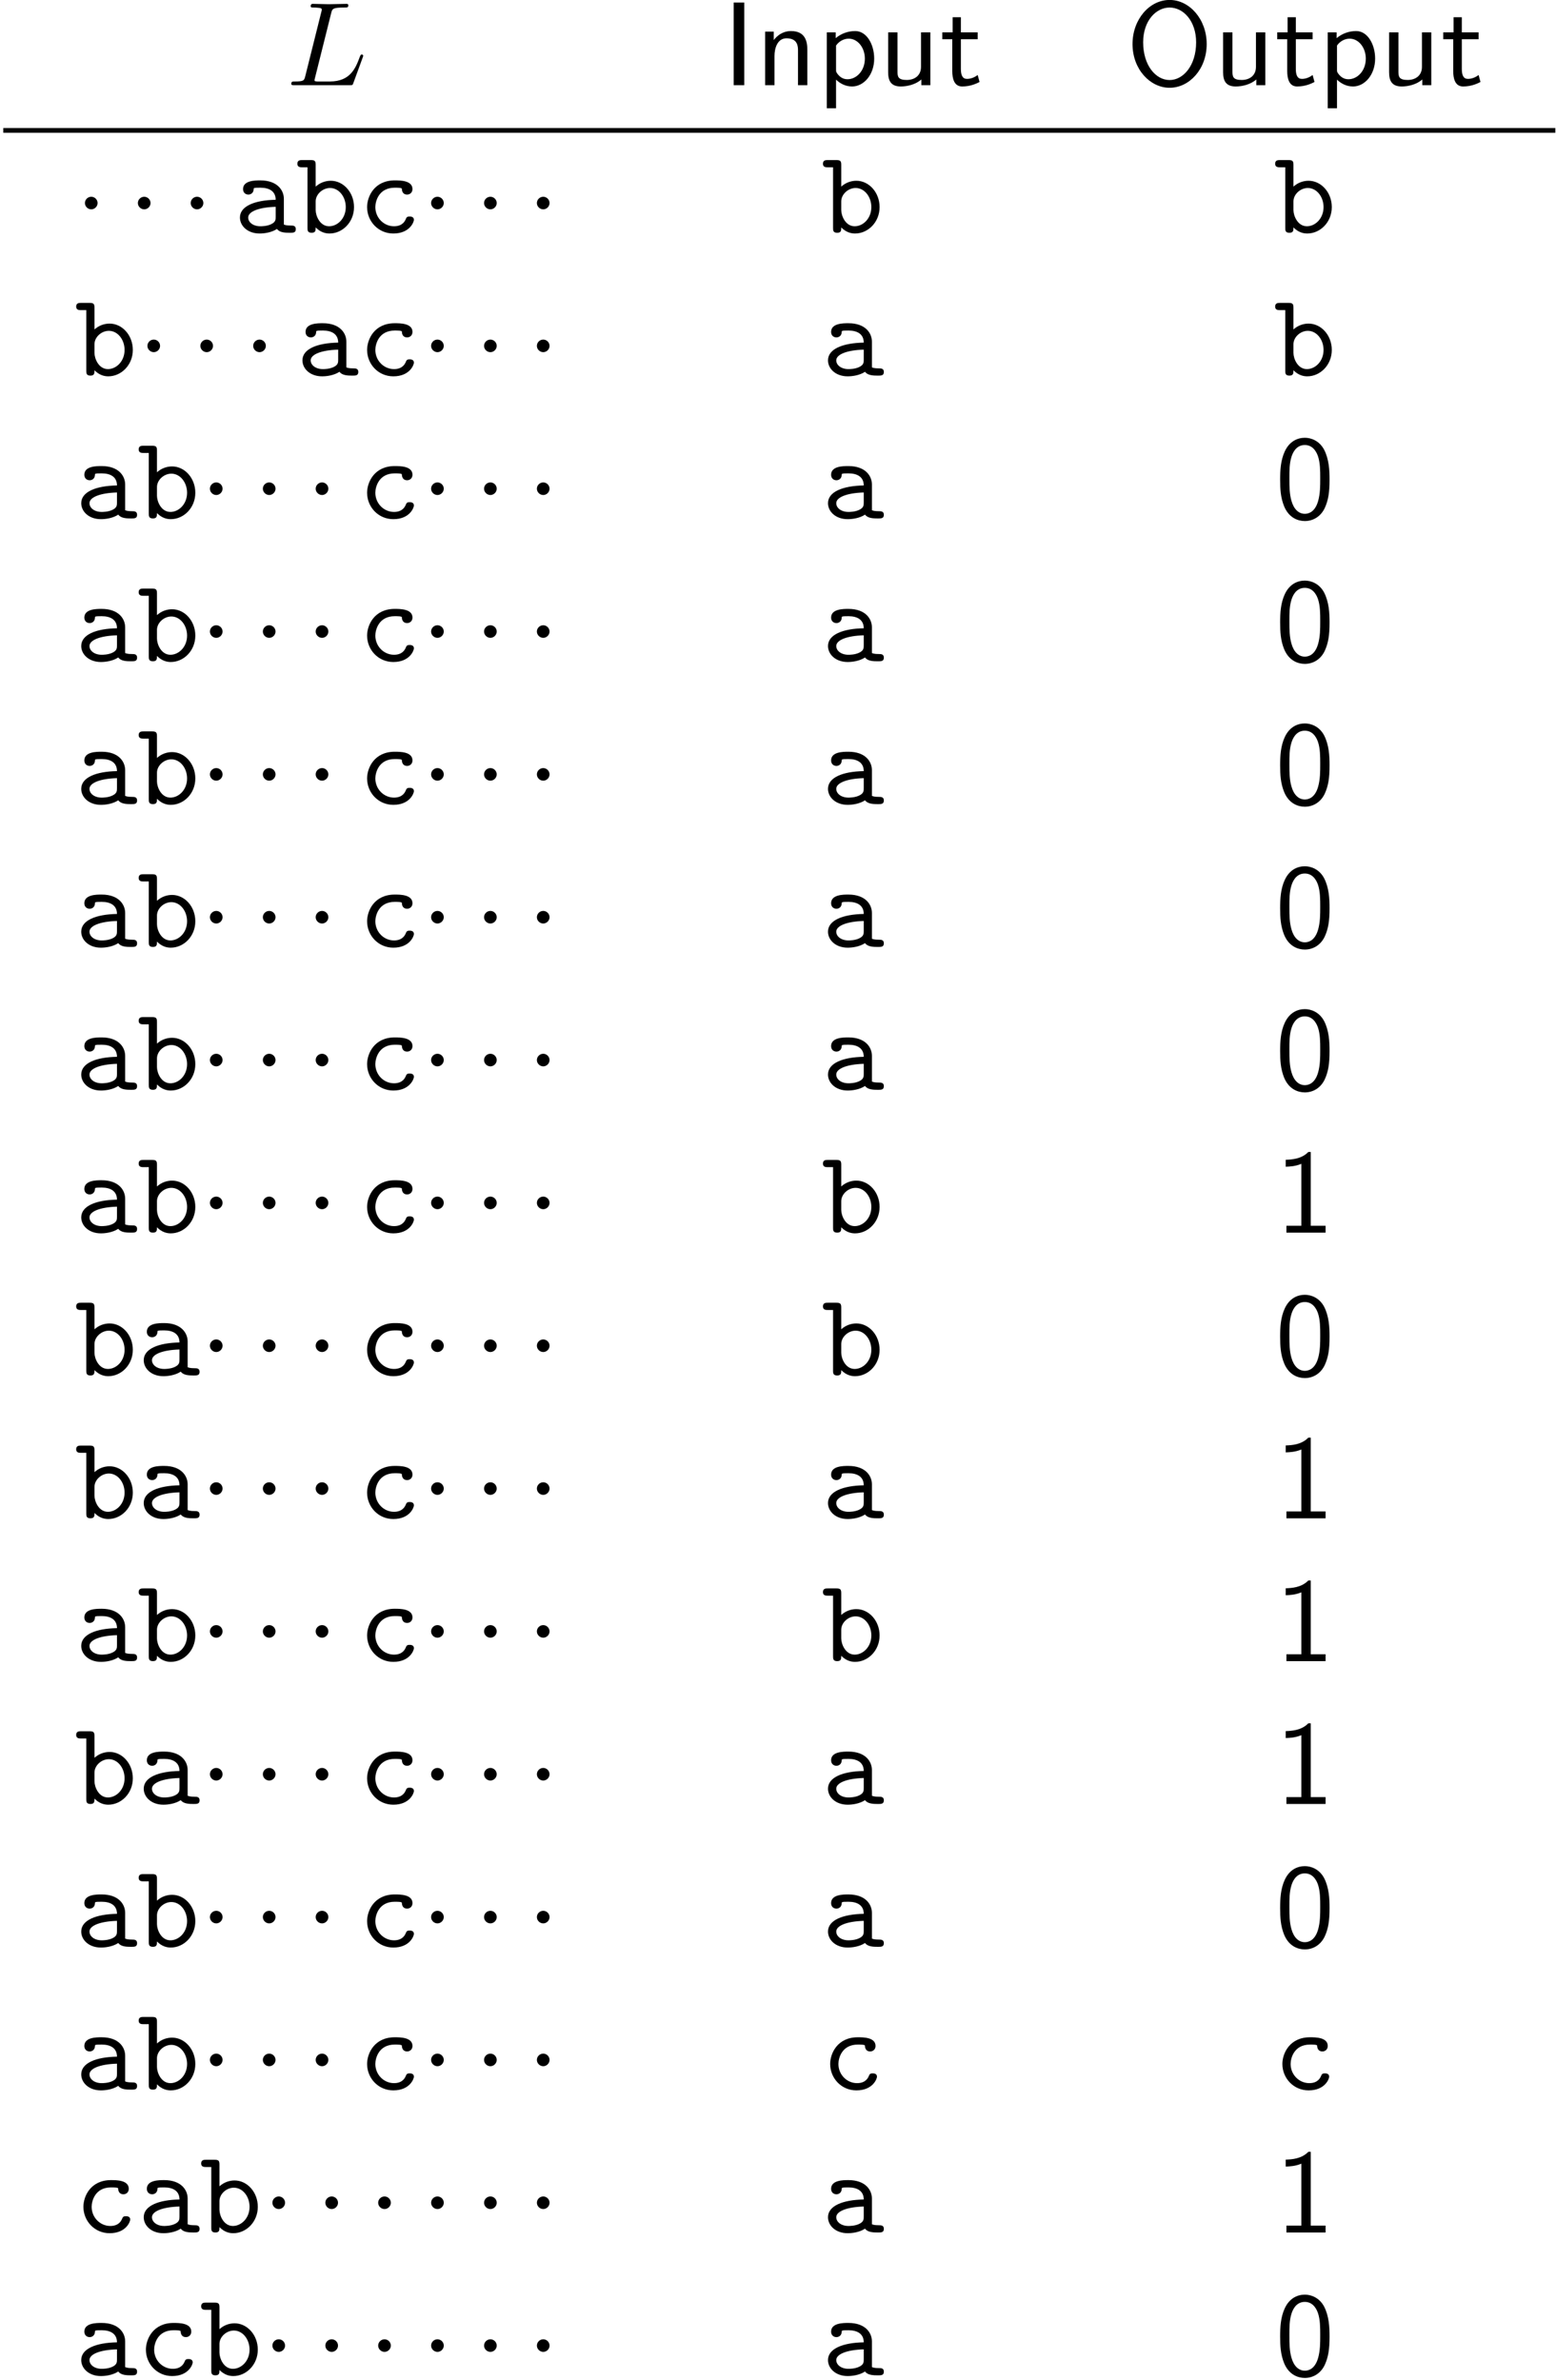 <?xml version="1.0" encoding="UTF-8"?>
<svg xmlns="http://www.w3.org/2000/svg" xmlns:xlink="http://www.w3.org/1999/xlink" width="336pt" height="514pt" viewBox="0 0 336 514" version="1.1">
<defs>
<g>
<symbol overflow="visible" id="glyph0-0">
<path style="stroke:none;" d=""/>
</symbol>
<symbol overflow="visible" id="glyph0-1">
<path style="stroke:none;" d="M 9.609 -15.547 C 9.844 -16.469 9.922 -16.766 12.344 -16.766 C 13.109 -16.766 13.312 -16.766 13.312 -17.25 C 13.312 -17.562 13.031 -17.562 12.906 -17.562 C 12.062 -17.562 9.953 -17.484 9.094 -17.484 C 8.328 -17.484 6.453 -17.562 5.688 -17.562 C 5.5 -17.562 5.188 -17.562 5.188 -17.047 C 5.188 -16.766 5.422 -16.766 5.906 -16.766 C 5.969 -16.766 6.453 -16.766 6.891 -16.703 C 7.344 -16.656 7.578 -16.625 7.578 -16.297 C 7.578 -16.188 7.562 -16.109 7.484 -15.812 L 4.031 -2 C 3.781 -1 3.734 -0.797 1.703 -0.797 C 1.266 -0.797 1 -0.797 1 -0.281 C 1 0 1.234 0 1.703 0 L 13.594 0 C 14.219 0 14.234 0 14.391 -0.438 L 16.422 -5.984 C 16.531 -6.266 16.531 -6.328 16.531 -6.344 C 16.531 -6.453 16.453 -6.625 16.219 -6.625 C 15.984 -6.625 15.969 -6.5 15.781 -6.094 C 14.906 -3.734 13.781 -0.797 9.328 -0.797 L 6.922 -0.797 C 6.547 -0.797 6.5 -0.797 6.344 -0.828 C 6.094 -0.844 6.016 -0.875 6.016 -1.078 C 6.016 -1.156 6.016 -1.203 6.141 -1.672 Z M 9.609 -15.547 "/>
</symbol>
<symbol overflow="visible" id="glyph1-0">
<path style="stroke:none;" d=""/>
</symbol>
<symbol overflow="visible" id="glyph1-1">
<path style="stroke:none;" d="M 4.703 -17.844 L 2.422 -17.844 L 2.422 0 L 4.703 0 Z M 4.703 -17.844 "/>
</symbol>
<symbol overflow="visible" id="glyph1-2">
<path style="stroke:none;" d="M 11.188 -7.656 C 11.188 -9.359 10.797 -11.688 7.656 -11.688 C 5.344 -11.688 4.094 -9.953 3.938 -9.734 L 3.938 -11.562 L 2.078 -11.562 L 2.078 0 L 4.094 0 L 4.094 -6.297 C 4.094 -8 4.734 -10.125 6.688 -10.125 C 9.156 -10.125 9.172 -8.297 9.172 -7.484 L 9.172 0 L 11.188 0 Z M 11.188 -7.656 "/>
</symbol>
<symbol overflow="visible" id="glyph1-3">
<path style="stroke:none;" d="M 4.109 -1.188 C 4.906 -0.438 6.047 0.281 7.578 0.281 C 10.078 0.281 12.344 -2.234 12.344 -5.734 C 12.344 -8.812 10.719 -11.688 8.25 -11.688 C 6.703 -11.688 5.219 -11.156 4.031 -10.156 L 4.031 -11.406 L 2.109 -11.406 L 2.109 4.984 L 4.109 4.984 Z M 4.109 -8.562 C 4.734 -9.453 5.734 -10.047 6.844 -10.047 C 8.797 -10.047 10.328 -8.094 10.328 -5.734 C 10.328 -3.078 8.5 -1.281 6.578 -1.281 C 5.578 -1.281 4.891 -1.797 4.375 -2.5 C 4.109 -2.875 4.109 -2.938 4.109 -3.391 Z M 4.109 -8.562 "/>
</symbol>
<symbol overflow="visible" id="glyph1-4">
<path style="stroke:none;" d="M 11.188 -11.406 L 9.172 -11.406 L 9.172 -3.953 C 9.172 -2.031 7.734 -1.125 6.094 -1.125 C 4.266 -1.125 4.094 -1.797 4.094 -2.906 L 4.094 -11.406 L 2.078 -11.406 L 2.078 -2.797 C 2.078 -0.953 2.672 0.281 4.812 0.281 C 6.172 0.281 8 -0.125 9.25 -1.234 L 9.25 0 L 11.188 0 Z M 11.188 -11.406 "/>
</symbol>
<symbol overflow="visible" id="glyph1-5">
<path style="stroke:none;" d="M 4.5 -9.922 L 8.125 -9.922 L 8.125 -11.406 L 4.5 -11.406 L 4.5 -14.672 L 2.719 -14.672 L 2.719 -11.406 L 0.484 -11.406 L 0.484 -9.922 L 2.641 -9.922 L 2.641 -3.062 C 2.641 -1.516 3 0.281 4.781 0.281 C 6.578 0.281 7.891 -0.359 8.531 -0.688 L 8.125 -2.203 C 7.453 -1.672 6.625 -1.359 5.812 -1.359 C 4.859 -1.359 4.5 -2.141 4.5 -3.5 Z M 4.5 -9.922 "/>
</symbol>
<symbol overflow="visible" id="glyph1-6">
<path style="stroke:none;" d="M 17.453 -8.875 C 17.453 -14.266 13.719 -18.406 9.453 -18.406 C 5.094 -18.406 1.438 -14.219 1.438 -8.875 C 1.438 -3.422 5.25 0.562 9.438 0.562 C 13.719 0.562 17.453 -3.469 17.453 -8.875 Z M 9.453 -1.109 C 6.422 -1.109 3.734 -4.312 3.734 -9.25 C 3.734 -13.953 6.547 -16.766 9.438 -16.766 C 12.422 -16.766 15.172 -13.859 15.172 -9.25 C 15.172 -4.234 12.391 -1.109 9.453 -1.109 Z M 9.453 -1.109 "/>
</symbol>
<symbol overflow="visible" id="glyph1-7">
<path style="stroke:none;" d="M 11.75 -8.375 C 11.75 -10.406 11.641 -12.797 10.562 -14.875 C 9.516 -16.812 7.734 -17.422 6.422 -17.422 C 4.906 -17.422 3.109 -16.734 2.062 -14.438 C 1.203 -12.562 1.078 -10.438 1.078 -8.375 C 1.078 -6.344 1.188 -4.469 1.953 -2.594 C 2.984 -0.125 4.938 0.562 6.406 0.562 C 8.281 0.562 9.891 -0.484 10.719 -2.266 C 11.484 -3.938 11.75 -5.625 11.75 -8.375 Z M 6.422 -1 C 5.094 -1 4.031 -1.984 3.516 -3.828 C 3.109 -5.297 3.078 -6.688 3.078 -8.688 C 3.078 -10.312 3.078 -11.844 3.516 -13.266 C 3.672 -13.75 4.312 -15.859 6.406 -15.859 C 8.406 -15.859 9.078 -13.906 9.25 -13.438 C 9.734 -12 9.734 -10.281 9.734 -8.688 C 9.734 -6.984 9.734 -5.375 9.281 -3.75 C 8.609 -1.406 7.25 -1 6.422 -1 Z M 6.422 -1 "/>
</symbol>
<symbol overflow="visible" id="glyph1-8">
<path style="stroke:none;" d="M 7.688 -17.422 L 7.172 -17.422 C 5.656 -15.859 3.516 -15.781 2.281 -15.734 L 2.281 -14.234 C 3.141 -14.266 4.375 -14.312 5.656 -14.859 L 5.656 -1.484 L 2.438 -1.484 L 2.438 0 L 10.891 0 L 10.891 -1.484 L 7.688 -1.484 Z M 7.688 -17.422 "/>
</symbol>
<symbol overflow="visible" id="glyph2-0">
<path style="stroke:none;" d=""/>
</symbol>
<symbol overflow="visible" id="glyph2-1">
<path style="stroke:none;" d="M 4.938 -6.422 C 4.938 -7.172 4.312 -7.781 3.578 -7.781 C 2.828 -7.781 2.203 -7.172 2.203 -6.422 C 2.203 -5.688 2.828 -5.062 3.578 -5.062 C 4.312 -5.062 4.938 -5.688 4.938 -6.422 Z M 4.938 -6.422 "/>
</symbol>
<symbol overflow="visible" id="glyph3-0">
<path style="stroke:none;" d=""/>
</symbol>
<symbol overflow="visible" id="glyph3-1">
<path style="stroke:none;" d="M 9.406 -0.828 C 9.969 -0.031 11.203 0 12.188 0 C 12.906 0 13.469 0 13.469 -0.797 C 13.469 -1.562 12.828 -1.562 12.438 -1.562 C 11.359 -1.562 11.109 -1.703 10.891 -1.781 L 10.891 -7.328 C 10.891 -9.156 9.516 -11.312 5.812 -11.312 C 4.703 -11.312 2.078 -11.312 2.078 -9.438 C 2.078 -8.656 2.625 -8.25 3.234 -8.25 C 3.625 -8.25 4.344 -8.484 4.375 -9.438 C 4.375 -9.641 4.391 -9.672 4.906 -9.719 C 5.266 -9.734 5.609 -9.734 5.828 -9.734 C 7.781 -9.734 9.125 -8.938 9.125 -7.125 C 4.578 -7.047 1.406 -5.75 1.406 -3.297 C 1.406 -1.516 3.031 0.156 5.656 0.156 C 6.609 0.156 8.203 -0.031 9.406 -0.828 Z M 9.125 -5.609 L 9.125 -3.438 C 9.125 -2.859 9.125 -2.312 8.125 -1.844 C 7.203 -1.406 6.047 -1.406 5.828 -1.406 C 4.234 -1.406 3.188 -2.281 3.188 -3.297 C 3.188 -4.547 5.391 -5.5 9.125 -5.609 Z M 9.125 -5.609 "/>
</symbol>
<symbol overflow="visible" id="glyph3-2">
<path style="stroke:none;" d="M 4.266 -9.969 L 4.266 -14.656 C 4.266 -15.453 4.109 -15.703 3.234 -15.703 L 1.359 -15.703 C 0.953 -15.703 0.312 -15.703 0.312 -14.906 C 0.312 -14.141 0.984 -14.141 1.344 -14.141 L 2.5 -14.141 L 2.5 -1.047 C 2.5 -0.547 2.5 0 3.391 0 C 4.266 0 4.266 -0.516 4.266 -1.156 C 5.328 -0.078 6.422 0.156 7.25 0.156 C 10.047 0.156 12.547 -2.281 12.547 -5.547 C 12.547 -8.719 10.25 -11.234 7.531 -11.234 C 6.297 -11.234 5.141 -10.766 4.266 -9.969 Z M 4.266 -4.906 L 4.266 -6.781 C 4.266 -8.297 5.75 -9.672 7.375 -9.672 C 9.281 -9.672 10.766 -7.781 10.766 -5.547 C 10.766 -3.078 8.969 -1.406 7.172 -1.406 C 5.172 -1.406 4.266 -3.672 4.266 -4.906 Z M 4.266 -4.906 "/>
</symbol>
<symbol overflow="visible" id="glyph3-3">
<path style="stroke:none;" d="M 11.984 -2.797 C 11.984 -3.516 11.234 -3.516 11.078 -3.516 C 10.672 -3.516 10.406 -3.469 10.234 -2.953 C 10.078 -2.625 9.594 -1.406 7.688 -1.406 C 5.5 -1.406 3.656 -3.219 3.656 -5.547 C 3.656 -6.781 4.375 -9.734 7.844 -9.734 C 8.375 -9.734 9.375 -9.734 9.375 -9.516 C 9.406 -8.609 9.891 -8.25 10.516 -8.25 C 11.125 -8.25 11.672 -8.688 11.672 -9.438 C 11.672 -11.312 9 -11.312 7.844 -11.312 C 3.422 -11.312 1.875 -7.812 1.875 -5.547 C 1.875 -2.469 4.297 0.156 7.531 0.156 C 11.109 0.156 11.984 -2.359 11.984 -2.797 Z M 11.984 -2.797 "/>
</symbol>
</g>
</defs>
<g id="surface1">
<g style="fill:rgb(0%,0%,0%);fill-opacity:1;">
  <use xlink:href="#glyph0-1" x="61.903" y="18.394"/>
</g>
<g style="fill:rgb(0%,0%,0%);fill-opacity:1;">
  <use xlink:href="#glyph1-1" x="156.007" y="18.394"/>
  <use xlink:href="#glyph1-2" x="163.147" y="18.394"/>
  <use xlink:href="#glyph1-3" x="176.428" y="18.394"/>
  <use xlink:href="#glyph1-4" x="189.709" y="18.394"/>
  <use xlink:href="#glyph1-5" x="202.991" y="18.394"/>
</g>
<g style="fill:rgb(0%,0%,0%);fill-opacity:1;">
  <use xlink:href="#glyph1-6" x="243.117" y="18.394"/>
  <use xlink:href="#glyph1-4" x="262.037" y="18.394"/>
  <use xlink:href="#glyph1-5" x="275.319" y="18.394"/>
  <use xlink:href="#glyph1-3" x="284.6" y="18.394"/>
  <use xlink:href="#glyph1-4" x="297.881" y="18.394"/>
  <use xlink:href="#glyph1-5" x="311.162" y="18.394"/>
</g>
<path style="fill:none;stroke-width:0.398;stroke-linecap:butt;stroke-linejoin:miter;stroke:rgb(0%,0%,0%);stroke-opacity:1;stroke-miterlimit:10;" d="M -0 0.001 L 129.901 0.001 " transform="matrix(2.58,0,0,-2.58,0.712,28.162)"/>
<g style="fill:rgb(0%,0%,0%);fill-opacity:1;">
  <use xlink:href="#glyph2-1" x="16.135" y="50.268"/>
</g>
<g style="fill:rgb(0%,0%,0%);fill-opacity:1;">
  <use xlink:href="#glyph2-1" x="27.568" y="50.268"/>
</g>
<g style="fill:rgb(0%,0%,0%);fill-opacity:1;">
  <use xlink:href="#glyph2-1" x="38.976" y="50.268"/>
</g>
<g style="fill:rgb(0%,0%,0%);fill-opacity:1;">
  <use xlink:href="#glyph3-1" x="50.406" y="50.268"/>
  <use xlink:href="#glyph3-2" x="63.9" y="50.268"/>
  <use xlink:href="#glyph3-3" x="77.395" y="50.268"/>
</g>
<g style="fill:rgb(0%,0%,0%);fill-opacity:1;">
  <use xlink:href="#glyph2-1" x="90.889" y="50.268"/>
</g>
<g style="fill:rgb(0%,0%,0%);fill-opacity:1;">
  <use xlink:href="#glyph2-1" x="102.322" y="50.268"/>
</g>
<g style="fill:rgb(0%,0%,0%);fill-opacity:1;">
  <use xlink:href="#glyph2-1" x="113.73" y="50.268"/>
</g>
<g style="fill:rgb(0%,0%,0%);fill-opacity:1;">
  <use xlink:href="#glyph3-2" x="177.39" y="50.268"/>
</g>
<g style="fill:rgb(0%,0%,0%);fill-opacity:1;">
  <use xlink:href="#glyph3-2" x="275.039" y="50.268"/>
</g>
<g style="fill:rgb(0%,0%,0%);fill-opacity:1;">
  <use xlink:href="#glyph3-2" x="16.135" y="81.112"/>
</g>
<g style="fill:rgb(0%,0%,0%);fill-opacity:1;">
  <use xlink:href="#glyph2-1" x="29.629" y="81.112"/>
</g>
<g style="fill:rgb(0%,0%,0%);fill-opacity:1;">
  <use xlink:href="#glyph2-1" x="41.062" y="81.112"/>
</g>
<g style="fill:rgb(0%,0%,0%);fill-opacity:1;">
  <use xlink:href="#glyph2-1" x="52.469" y="81.112"/>
</g>
<g style="fill:rgb(0%,0%,0%);fill-opacity:1;">
  <use xlink:href="#glyph3-1" x="63.902" y="81.112"/>
  <use xlink:href="#glyph3-3" x="77.397" y="81.112"/>
</g>
<g style="fill:rgb(0%,0%,0%);fill-opacity:1;">
  <use xlink:href="#glyph2-1" x="90.889" y="81.112"/>
</g>
<g style="fill:rgb(0%,0%,0%);fill-opacity:1;">
  <use xlink:href="#glyph2-1" x="102.322" y="81.112"/>
</g>
<g style="fill:rgb(0%,0%,0%);fill-opacity:1;">
  <use xlink:href="#glyph2-1" x="113.73" y="81.112"/>
</g>
<g style="fill:rgb(0%,0%,0%);fill-opacity:1;">
  <use xlink:href="#glyph3-1" x="177.39" y="81.112"/>
</g>
<g style="fill:rgb(0%,0%,0%);fill-opacity:1;">
  <use xlink:href="#glyph3-2" x="275.039" y="81.112"/>
</g>
<g style="fill:rgb(0%,0%,0%);fill-opacity:1;">
  <use xlink:href="#glyph3-1" x="16.135" y="111.956"/>
  <use xlink:href="#glyph3-2" x="29.63" y="111.956"/>
</g>
<g style="fill:rgb(0%,0%,0%);fill-opacity:1;">
  <use xlink:href="#glyph2-1" x="43.125" y="111.956"/>
</g>
<g style="fill:rgb(0%,0%,0%);fill-opacity:1;">
  <use xlink:href="#glyph2-1" x="54.558" y="111.956"/>
</g>
<g style="fill:rgb(0%,0%,0%);fill-opacity:1;">
  <use xlink:href="#glyph2-1" x="65.966" y="111.956"/>
</g>
<g style="fill:rgb(0%,0%,0%);fill-opacity:1;">
  <use xlink:href="#glyph3-3" x="77.396" y="111.956"/>
</g>
<g style="fill:rgb(0%,0%,0%);fill-opacity:1;">
  <use xlink:href="#glyph2-1" x="90.889" y="111.956"/>
</g>
<g style="fill:rgb(0%,0%,0%);fill-opacity:1;">
  <use xlink:href="#glyph2-1" x="102.322" y="111.956"/>
</g>
<g style="fill:rgb(0%,0%,0%);fill-opacity:1;">
  <use xlink:href="#glyph2-1" x="113.73" y="111.956"/>
</g>
<g style="fill:rgb(0%,0%,0%);fill-opacity:1;">
  <use xlink:href="#glyph3-1" x="177.39" y="111.956"/>
</g>
<g style="fill:rgb(0%,0%,0%);fill-opacity:1;">
  <use xlink:href="#glyph1-7" x="275.351" y="111.956"/>
</g>
<g style="fill:rgb(0%,0%,0%);fill-opacity:1;">
  <use xlink:href="#glyph3-1" x="16.135" y="142.8"/>
  <use xlink:href="#glyph3-2" x="29.63" y="142.8"/>
</g>
<g style="fill:rgb(0%,0%,0%);fill-opacity:1;">
  <use xlink:href="#glyph2-1" x="43.125" y="142.8"/>
</g>
<g style="fill:rgb(0%,0%,0%);fill-opacity:1;">
  <use xlink:href="#glyph2-1" x="54.558" y="142.8"/>
</g>
<g style="fill:rgb(0%,0%,0%);fill-opacity:1;">
  <use xlink:href="#glyph2-1" x="65.966" y="142.8"/>
</g>
<g style="fill:rgb(0%,0%,0%);fill-opacity:1;">
  <use xlink:href="#glyph3-3" x="77.396" y="142.8"/>
</g>
<g style="fill:rgb(0%,0%,0%);fill-opacity:1;">
  <use xlink:href="#glyph2-1" x="90.889" y="142.8"/>
</g>
<g style="fill:rgb(0%,0%,0%);fill-opacity:1;">
  <use xlink:href="#glyph2-1" x="102.322" y="142.8"/>
</g>
<g style="fill:rgb(0%,0%,0%);fill-opacity:1;">
  <use xlink:href="#glyph2-1" x="113.73" y="142.8"/>
</g>
<g style="fill:rgb(0%,0%,0%);fill-opacity:1;">
  <use xlink:href="#glyph3-1" x="177.39" y="142.8"/>
</g>
<g style="fill:rgb(0%,0%,0%);fill-opacity:1;">
  <use xlink:href="#glyph1-7" x="275.351" y="142.8"/>
</g>
<g style="fill:rgb(0%,0%,0%);fill-opacity:1;">
  <use xlink:href="#glyph3-1" x="16.135" y="173.645"/>
  <use xlink:href="#glyph3-2" x="29.63" y="173.645"/>
</g>
<g style="fill:rgb(0%,0%,0%);fill-opacity:1;">
  <use xlink:href="#glyph2-1" x="43.125" y="173.645"/>
</g>
<g style="fill:rgb(0%,0%,0%);fill-opacity:1;">
  <use xlink:href="#glyph2-1" x="54.558" y="173.645"/>
</g>
<g style="fill:rgb(0%,0%,0%);fill-opacity:1;">
  <use xlink:href="#glyph2-1" x="65.966" y="173.645"/>
</g>
<g style="fill:rgb(0%,0%,0%);fill-opacity:1;">
  <use xlink:href="#glyph3-3" x="77.396" y="173.645"/>
</g>
<g style="fill:rgb(0%,0%,0%);fill-opacity:1;">
  <use xlink:href="#glyph2-1" x="90.889" y="173.645"/>
</g>
<g style="fill:rgb(0%,0%,0%);fill-opacity:1;">
  <use xlink:href="#glyph2-1" x="102.322" y="173.645"/>
</g>
<g style="fill:rgb(0%,0%,0%);fill-opacity:1;">
  <use xlink:href="#glyph2-1" x="113.73" y="173.645"/>
</g>
<g style="fill:rgb(0%,0%,0%);fill-opacity:1;">
  <use xlink:href="#glyph3-1" x="177.39" y="173.645"/>
</g>
<g style="fill:rgb(0%,0%,0%);fill-opacity:1;">
  <use xlink:href="#glyph1-7" x="275.351" y="173.645"/>
</g>
<g style="fill:rgb(0%,0%,0%);fill-opacity:1;">
  <use xlink:href="#glyph3-1" x="16.135" y="204.489"/>
  <use xlink:href="#glyph3-2" x="29.63" y="204.489"/>
</g>
<g style="fill:rgb(0%,0%,0%);fill-opacity:1;">
  <use xlink:href="#glyph2-1" x="43.125" y="204.489"/>
</g>
<g style="fill:rgb(0%,0%,0%);fill-opacity:1;">
  <use xlink:href="#glyph2-1" x="54.558" y="204.489"/>
</g>
<g style="fill:rgb(0%,0%,0%);fill-opacity:1;">
  <use xlink:href="#glyph2-1" x="65.966" y="204.489"/>
</g>
<g style="fill:rgb(0%,0%,0%);fill-opacity:1;">
  <use xlink:href="#glyph3-3" x="77.396" y="204.489"/>
</g>
<g style="fill:rgb(0%,0%,0%);fill-opacity:1;">
  <use xlink:href="#glyph2-1" x="90.889" y="204.489"/>
</g>
<g style="fill:rgb(0%,0%,0%);fill-opacity:1;">
  <use xlink:href="#glyph2-1" x="102.322" y="204.489"/>
</g>
<g style="fill:rgb(0%,0%,0%);fill-opacity:1;">
  <use xlink:href="#glyph2-1" x="113.73" y="204.489"/>
</g>
<g style="fill:rgb(0%,0%,0%);fill-opacity:1;">
  <use xlink:href="#glyph3-1" x="177.39" y="204.489"/>
</g>
<g style="fill:rgb(0%,0%,0%);fill-opacity:1;">
  <use xlink:href="#glyph1-7" x="275.351" y="204.489"/>
</g>
<g style="fill:rgb(0%,0%,0%);fill-opacity:1;">
  <use xlink:href="#glyph3-1" x="16.135" y="235.336"/>
  <use xlink:href="#glyph3-2" x="29.63" y="235.336"/>
</g>
<g style="fill:rgb(0%,0%,0%);fill-opacity:1;">
  <use xlink:href="#glyph2-1" x="43.125" y="235.336"/>
</g>
<g style="fill:rgb(0%,0%,0%);fill-opacity:1;">
  <use xlink:href="#glyph2-1" x="54.558" y="235.336"/>
</g>
<g style="fill:rgb(0%,0%,0%);fill-opacity:1;">
  <use xlink:href="#glyph2-1" x="65.966" y="235.336"/>
</g>
<g style="fill:rgb(0%,0%,0%);fill-opacity:1;">
  <use xlink:href="#glyph3-3" x="77.396" y="235.336"/>
</g>
<g style="fill:rgb(0%,0%,0%);fill-opacity:1;">
  <use xlink:href="#glyph2-1" x="90.889" y="235.336"/>
</g>
<g style="fill:rgb(0%,0%,0%);fill-opacity:1;">
  <use xlink:href="#glyph2-1" x="102.322" y="235.336"/>
</g>
<g style="fill:rgb(0%,0%,0%);fill-opacity:1;">
  <use xlink:href="#glyph2-1" x="113.73" y="235.336"/>
</g>
<g style="fill:rgb(0%,0%,0%);fill-opacity:1;">
  <use xlink:href="#glyph3-1" x="177.39" y="235.336"/>
</g>
<g style="fill:rgb(0%,0%,0%);fill-opacity:1;">
  <use xlink:href="#glyph1-7" x="275.351" y="235.336"/>
</g>
<g style="fill:rgb(0%,0%,0%);fill-opacity:1;">
  <use xlink:href="#glyph3-1" x="16.135" y="266.18"/>
  <use xlink:href="#glyph3-2" x="29.63" y="266.18"/>
</g>
<g style="fill:rgb(0%,0%,0%);fill-opacity:1;">
  <use xlink:href="#glyph2-1" x="43.125" y="266.18"/>
</g>
<g style="fill:rgb(0%,0%,0%);fill-opacity:1;">
  <use xlink:href="#glyph2-1" x="54.558" y="266.18"/>
</g>
<g style="fill:rgb(0%,0%,0%);fill-opacity:1;">
  <use xlink:href="#glyph2-1" x="65.966" y="266.18"/>
</g>
<g style="fill:rgb(0%,0%,0%);fill-opacity:1;">
  <use xlink:href="#glyph3-3" x="77.396" y="266.18"/>
</g>
<g style="fill:rgb(0%,0%,0%);fill-opacity:1;">
  <use xlink:href="#glyph2-1" x="90.889" y="266.18"/>
</g>
<g style="fill:rgb(0%,0%,0%);fill-opacity:1;">
  <use xlink:href="#glyph2-1" x="102.322" y="266.18"/>
</g>
<g style="fill:rgb(0%,0%,0%);fill-opacity:1;">
  <use xlink:href="#glyph2-1" x="113.73" y="266.18"/>
</g>
<g style="fill:rgb(0%,0%,0%);fill-opacity:1;">
  <use xlink:href="#glyph3-2" x="177.39" y="266.18"/>
</g>
<g style="fill:rgb(0%,0%,0%);fill-opacity:1;">
  <use xlink:href="#glyph1-8" x="275.351" y="266.18"/>
</g>
<g style="fill:rgb(0%,0%,0%);fill-opacity:1;">
  <use xlink:href="#glyph3-2" x="16.135" y="297.024"/>
  <use xlink:href="#glyph3-1" x="29.63" y="297.024"/>
</g>
<g style="fill:rgb(0%,0%,0%);fill-opacity:1;">
  <use xlink:href="#glyph2-1" x="43.125" y="297.024"/>
</g>
<g style="fill:rgb(0%,0%,0%);fill-opacity:1;">
  <use xlink:href="#glyph2-1" x="54.558" y="297.024"/>
</g>
<g style="fill:rgb(0%,0%,0%);fill-opacity:1;">
  <use xlink:href="#glyph2-1" x="65.966" y="297.024"/>
</g>
<g style="fill:rgb(0%,0%,0%);fill-opacity:1;">
  <use xlink:href="#glyph3-3" x="77.396" y="297.024"/>
</g>
<g style="fill:rgb(0%,0%,0%);fill-opacity:1;">
  <use xlink:href="#glyph2-1" x="90.889" y="297.024"/>
</g>
<g style="fill:rgb(0%,0%,0%);fill-opacity:1;">
  <use xlink:href="#glyph2-1" x="102.322" y="297.024"/>
</g>
<g style="fill:rgb(0%,0%,0%);fill-opacity:1;">
  <use xlink:href="#glyph2-1" x="113.73" y="297.024"/>
</g>
<g style="fill:rgb(0%,0%,0%);fill-opacity:1;">
  <use xlink:href="#glyph3-2" x="177.39" y="297.024"/>
</g>
<g style="fill:rgb(0%,0%,0%);fill-opacity:1;">
  <use xlink:href="#glyph1-7" x="275.351" y="297.024"/>
</g>
<g style="fill:rgb(0%,0%,0%);fill-opacity:1;">
  <use xlink:href="#glyph3-2" x="16.135" y="327.869"/>
  <use xlink:href="#glyph3-1" x="29.63" y="327.869"/>
</g>
<g style="fill:rgb(0%,0%,0%);fill-opacity:1;">
  <use xlink:href="#glyph2-1" x="43.125" y="327.869"/>
</g>
<g style="fill:rgb(0%,0%,0%);fill-opacity:1;">
  <use xlink:href="#glyph2-1" x="54.558" y="327.869"/>
</g>
<g style="fill:rgb(0%,0%,0%);fill-opacity:1;">
  <use xlink:href="#glyph2-1" x="65.966" y="327.869"/>
</g>
<g style="fill:rgb(0%,0%,0%);fill-opacity:1;">
  <use xlink:href="#glyph3-3" x="77.396" y="327.869"/>
</g>
<g style="fill:rgb(0%,0%,0%);fill-opacity:1;">
  <use xlink:href="#glyph2-1" x="90.889" y="327.869"/>
</g>
<g style="fill:rgb(0%,0%,0%);fill-opacity:1;">
  <use xlink:href="#glyph2-1" x="102.322" y="327.869"/>
</g>
<g style="fill:rgb(0%,0%,0%);fill-opacity:1;">
  <use xlink:href="#glyph2-1" x="113.73" y="327.869"/>
</g>
<g style="fill:rgb(0%,0%,0%);fill-opacity:1;">
  <use xlink:href="#glyph3-1" x="177.39" y="327.869"/>
</g>
<g style="fill:rgb(0%,0%,0%);fill-opacity:1;">
  <use xlink:href="#glyph1-8" x="275.351" y="327.869"/>
</g>
<g style="fill:rgb(0%,0%,0%);fill-opacity:1;">
  <use xlink:href="#glyph3-1" x="16.135" y="358.713"/>
  <use xlink:href="#glyph3-2" x="29.63" y="358.713"/>
</g>
<g style="fill:rgb(0%,0%,0%);fill-opacity:1;">
  <use xlink:href="#glyph2-1" x="43.125" y="358.713"/>
</g>
<g style="fill:rgb(0%,0%,0%);fill-opacity:1;">
  <use xlink:href="#glyph2-1" x="54.558" y="358.713"/>
</g>
<g style="fill:rgb(0%,0%,0%);fill-opacity:1;">
  <use xlink:href="#glyph2-1" x="65.966" y="358.713"/>
</g>
<g style="fill:rgb(0%,0%,0%);fill-opacity:1;">
  <use xlink:href="#glyph3-3" x="77.396" y="358.713"/>
</g>
<g style="fill:rgb(0%,0%,0%);fill-opacity:1;">
  <use xlink:href="#glyph2-1" x="90.889" y="358.713"/>
</g>
<g style="fill:rgb(0%,0%,0%);fill-opacity:1;">
  <use xlink:href="#glyph2-1" x="102.322" y="358.713"/>
</g>
<g style="fill:rgb(0%,0%,0%);fill-opacity:1;">
  <use xlink:href="#glyph2-1" x="113.73" y="358.713"/>
</g>
<g style="fill:rgb(0%,0%,0%);fill-opacity:1;">
  <use xlink:href="#glyph3-2" x="177.39" y="358.713"/>
</g>
<g style="fill:rgb(0%,0%,0%);fill-opacity:1;">
  <use xlink:href="#glyph1-8" x="275.351" y="358.713"/>
</g>
<g style="fill:rgb(0%,0%,0%);fill-opacity:1;">
  <use xlink:href="#glyph3-2" x="16.135" y="389.557"/>
  <use xlink:href="#glyph3-1" x="29.63" y="389.557"/>
</g>
<g style="fill:rgb(0%,0%,0%);fill-opacity:1;">
  <use xlink:href="#glyph2-1" x="43.125" y="389.557"/>
</g>
<g style="fill:rgb(0%,0%,0%);fill-opacity:1;">
  <use xlink:href="#glyph2-1" x="54.558" y="389.557"/>
</g>
<g style="fill:rgb(0%,0%,0%);fill-opacity:1;">
  <use xlink:href="#glyph2-1" x="65.966" y="389.557"/>
</g>
<g style="fill:rgb(0%,0%,0%);fill-opacity:1;">
  <use xlink:href="#glyph3-3" x="77.396" y="389.557"/>
</g>
<g style="fill:rgb(0%,0%,0%);fill-opacity:1;">
  <use xlink:href="#glyph2-1" x="90.889" y="389.557"/>
</g>
<g style="fill:rgb(0%,0%,0%);fill-opacity:1;">
  <use xlink:href="#glyph2-1" x="102.322" y="389.557"/>
</g>
<g style="fill:rgb(0%,0%,0%);fill-opacity:1;">
  <use xlink:href="#glyph2-1" x="113.73" y="389.557"/>
</g>
<g style="fill:rgb(0%,0%,0%);fill-opacity:1;">
  <use xlink:href="#glyph3-1" x="177.39" y="389.557"/>
</g>
<g style="fill:rgb(0%,0%,0%);fill-opacity:1;">
  <use xlink:href="#glyph1-8" x="275.351" y="389.557"/>
</g>
<g style="fill:rgb(0%,0%,0%);fill-opacity:1;">
  <use xlink:href="#glyph3-1" x="16.135" y="420.404"/>
  <use xlink:href="#glyph3-2" x="29.63" y="420.404"/>
</g>
<g style="fill:rgb(0%,0%,0%);fill-opacity:1;">
  <use xlink:href="#glyph2-1" x="43.125" y="420.404"/>
</g>
<g style="fill:rgb(0%,0%,0%);fill-opacity:1;">
  <use xlink:href="#glyph2-1" x="54.558" y="420.404"/>
</g>
<g style="fill:rgb(0%,0%,0%);fill-opacity:1;">
  <use xlink:href="#glyph2-1" x="65.966" y="420.404"/>
</g>
<g style="fill:rgb(0%,0%,0%);fill-opacity:1;">
  <use xlink:href="#glyph3-3" x="77.396" y="420.404"/>
</g>
<g style="fill:rgb(0%,0%,0%);fill-opacity:1;">
  <use xlink:href="#glyph2-1" x="90.889" y="420.404"/>
</g>
<g style="fill:rgb(0%,0%,0%);fill-opacity:1;">
  <use xlink:href="#glyph2-1" x="102.322" y="420.404"/>
</g>
<g style="fill:rgb(0%,0%,0%);fill-opacity:1;">
  <use xlink:href="#glyph2-1" x="113.73" y="420.404"/>
</g>
<g style="fill:rgb(0%,0%,0%);fill-opacity:1;">
  <use xlink:href="#glyph3-1" x="177.39" y="420.404"/>
</g>
<g style="fill:rgb(0%,0%,0%);fill-opacity:1;">
  <use xlink:href="#glyph1-7" x="275.351" y="420.404"/>
</g>
<g style="fill:rgb(0%,0%,0%);fill-opacity:1;">
  <use xlink:href="#glyph3-1" x="16.135" y="451.248"/>
  <use xlink:href="#glyph3-2" x="29.63" y="451.248"/>
</g>
<g style="fill:rgb(0%,0%,0%);fill-opacity:1;">
  <use xlink:href="#glyph2-1" x="43.125" y="451.248"/>
</g>
<g style="fill:rgb(0%,0%,0%);fill-opacity:1;">
  <use xlink:href="#glyph2-1" x="54.558" y="451.248"/>
</g>
<g style="fill:rgb(0%,0%,0%);fill-opacity:1;">
  <use xlink:href="#glyph2-1" x="65.966" y="451.248"/>
</g>
<g style="fill:rgb(0%,0%,0%);fill-opacity:1;">
  <use xlink:href="#glyph3-3" x="77.396" y="451.248"/>
</g>
<g style="fill:rgb(0%,0%,0%);fill-opacity:1;">
  <use xlink:href="#glyph2-1" x="90.889" y="451.248"/>
</g>
<g style="fill:rgb(0%,0%,0%);fill-opacity:1;">
  <use xlink:href="#glyph2-1" x="102.322" y="451.248"/>
</g>
<g style="fill:rgb(0%,0%,0%);fill-opacity:1;">
  <use xlink:href="#glyph2-1" x="113.73" y="451.248"/>
</g>
<g style="fill:rgb(0%,0%,0%);fill-opacity:1;">
  <use xlink:href="#glyph3-3" x="177.39" y="451.248"/>
</g>
<g style="fill:rgb(0%,0%,0%);fill-opacity:1;">
  <use xlink:href="#glyph3-3" x="275.039" y="451.248"/>
</g>
<g style="fill:rgb(0%,0%,0%);fill-opacity:1;">
  <use xlink:href="#glyph3-3" x="16.135" y="482.092"/>
  <use xlink:href="#glyph3-1" x="29.63" y="482.092"/>
  <use xlink:href="#glyph3-2" x="43.124" y="482.092"/>
</g>
<g style="fill:rgb(0%,0%,0%);fill-opacity:1;">
  <use xlink:href="#glyph2-1" x="56.619" y="482.092"/>
</g>
<g style="fill:rgb(0%,0%,0%);fill-opacity:1;">
  <use xlink:href="#glyph2-1" x="68.052" y="482.092"/>
</g>
<g style="fill:rgb(0%,0%,0%);fill-opacity:1;">
  <use xlink:href="#glyph2-1" x="79.459" y="482.092"/>
</g>
<g style="fill:rgb(0%,0%,0%);fill-opacity:1;">
  <use xlink:href="#glyph2-1" x="90.892" y="482.092"/>
</g>
<g style="fill:rgb(0%,0%,0%);fill-opacity:1;">
  <use xlink:href="#glyph2-1" x="102.325" y="482.092"/>
</g>
<g style="fill:rgb(0%,0%,0%);fill-opacity:1;">
  <use xlink:href="#glyph2-1" x="113.733" y="482.092"/>
</g>
<g style="fill:rgb(0%,0%,0%);fill-opacity:1;">
  <use xlink:href="#glyph3-1" x="177.39" y="482.092"/>
</g>
<g style="fill:rgb(0%,0%,0%);fill-opacity:1;">
  <use xlink:href="#glyph1-8" x="275.351" y="482.092"/>
</g>
<g style="fill:rgb(0%,0%,0%);fill-opacity:1;">
  <use xlink:href="#glyph3-1" x="16.135" y="512.937"/>
  <use xlink:href="#glyph3-3" x="29.63" y="512.937"/>
  <use xlink:href="#glyph3-2" x="43.124" y="512.937"/>
</g>
<g style="fill:rgb(0%,0%,0%);fill-opacity:1;">
  <use xlink:href="#glyph2-1" x="56.619" y="512.937"/>
</g>
<g style="fill:rgb(0%,0%,0%);fill-opacity:1;">
  <use xlink:href="#glyph2-1" x="68.052" y="512.937"/>
</g>
<g style="fill:rgb(0%,0%,0%);fill-opacity:1;">
  <use xlink:href="#glyph2-1" x="79.459" y="512.937"/>
</g>
<g style="fill:rgb(0%,0%,0%);fill-opacity:1;">
  <use xlink:href="#glyph2-1" x="90.892" y="512.937"/>
</g>
<g style="fill:rgb(0%,0%,0%);fill-opacity:1;">
  <use xlink:href="#glyph2-1" x="102.325" y="512.937"/>
</g>
<g style="fill:rgb(0%,0%,0%);fill-opacity:1;">
  <use xlink:href="#glyph2-1" x="113.733" y="512.937"/>
</g>
<g style="fill:rgb(0%,0%,0%);fill-opacity:1;">
  <use xlink:href="#glyph3-1" x="177.39" y="512.937"/>
</g>
<g style="fill:rgb(0%,0%,0%);fill-opacity:1;">
  <use xlink:href="#glyph1-7" x="275.351" y="512.937"/>
</g>
</g>
</svg>

